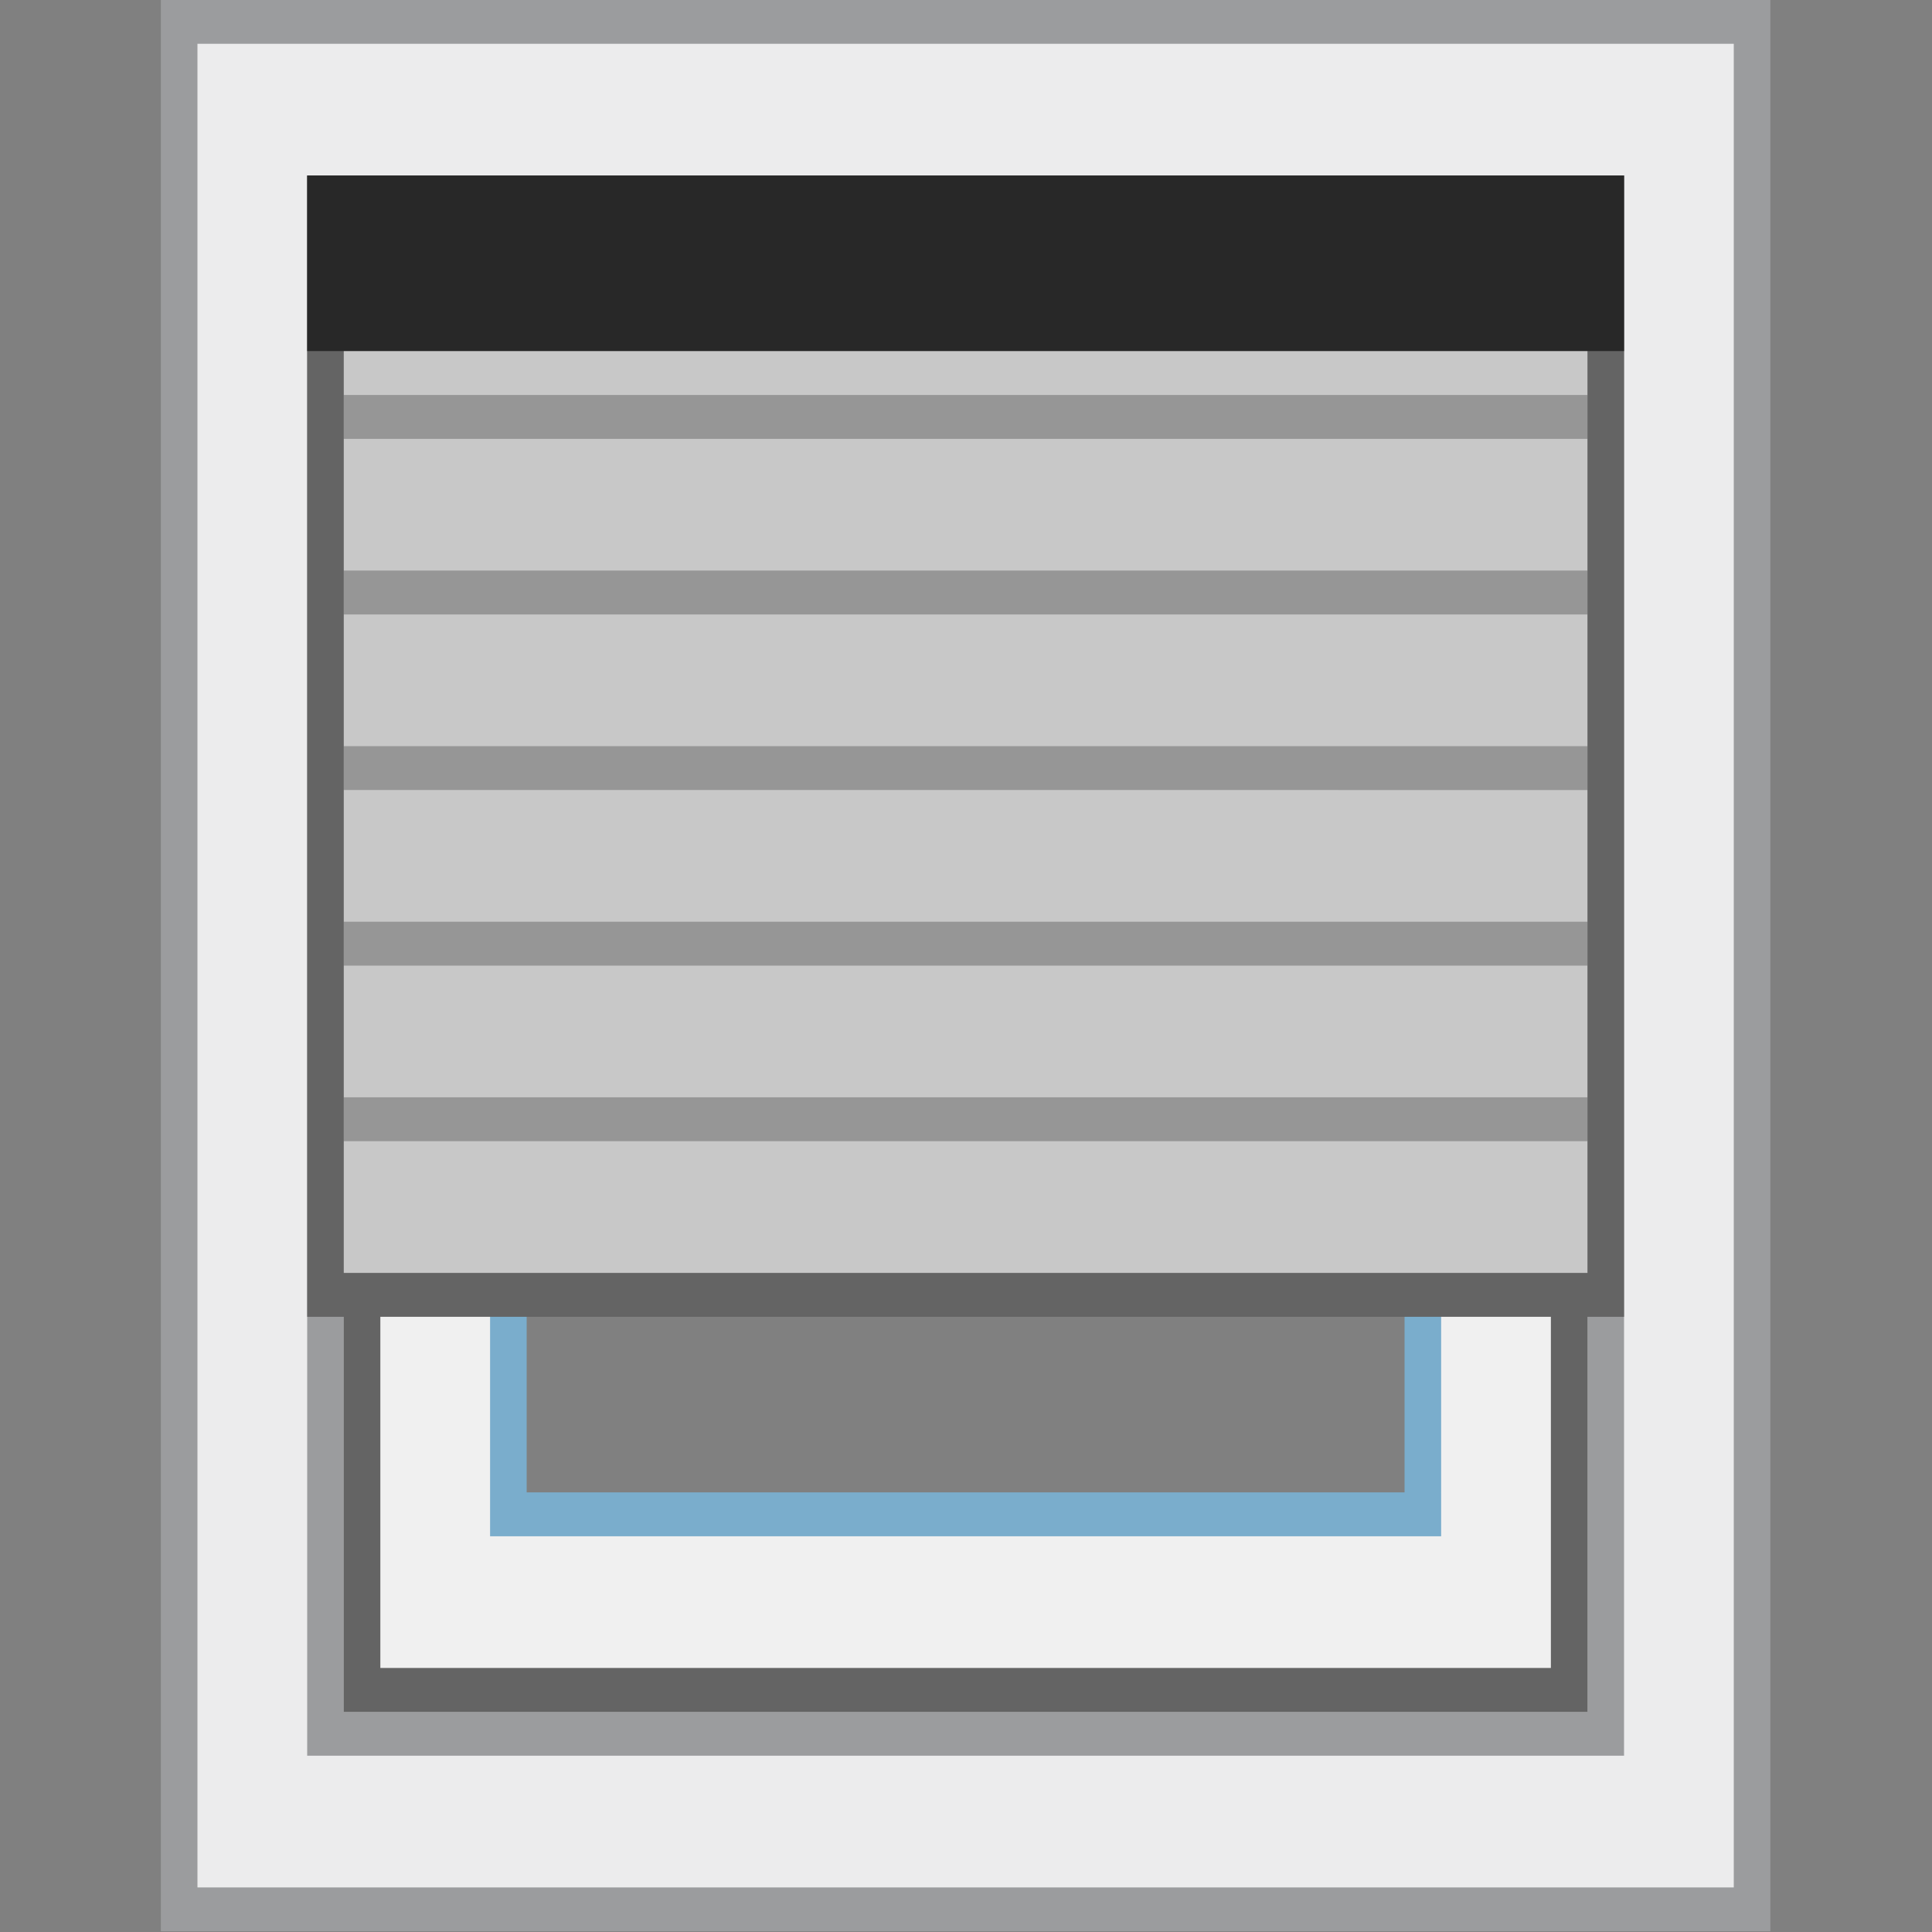 <?xml version="1.0" encoding="UTF-8" standalone="no"?>
<svg
   xmlns:dc="http://purl.org/dc/elements/1.1/"
   xmlns:cc="http://creativecommons.org/ns#"
   xmlns:rdf="http://www.w3.org/1999/02/22-rdf-syntax-ns#"
   xmlns:svg="http://www.w3.org/2000/svg"
   xmlns="http://www.w3.org/2000/svg"
   xmlns:sodipodi="http://sodipodi.sourceforge.net/DTD/sodipodi-0.dtd"
   xmlns:inkscape="http://www.inkscape.org/namespaces/inkscape"
   viewBox="0 0 60 60"
   id="svg366"
   version="1.1"
   inkscape:version="0.92.2 5c3e80d, 2017-08-06"
   sodipodi:docname="selfrollershutter.svg"
   width="64"
   height="64">
  <rect x="0" y="0" width="60" height="60" fill="#808080" stroke="none"/>
  <defs
     id="defs398" />
  <sodipodi:namedview
     pagecolor="#ffffff"
     bordercolor="#666666"
     borderopacity="1"
     objecttolerance="10"
     gridtolerance="10"
     guidetolerance="10"
     inkscape:pageopacity="0"
     inkscape:pageshadow="2"
     inkscape:window-width="1920"
     inkscape:window-height="1013"
     id="namedview396"
     showgrid="false"
     inkscape:zoom="7.375"
     inkscape:cx="9.4945968"
     inkscape:cy="25.99729"
     inkscape:window-x="0"
     inkscape:window-y="0"
     inkscape:window-maximized="1"
     inkscape:current-layer="svg366" />
  <g
     id="g837"
     transform="matrix(1.136,0,0,1.136,-6.364,-6.364)">
    <path
       inkscape:connector-curvature="0"
       id="path368"
       d="m 15.5,12.2 v 39.6 h 33 V 12.2 Z m 4,4.8 h 25 v 30 h -25 z"
       style="fill:#f0f0f0;stroke-width:1.095" />
    <path
       inkscape:connector-curvature="0"
       id="path370"
       style="fill:#646464;stroke-width:1.095"
       d="M 48,12.8 V 51.2 H 16 V 12.8 h 32 m 1,-1.2 H 15 v 40.8 h 34 z" />
    <path
       inkscape:connector-curvature="0"
       id="path374"
       style="fill:#7aadcc;stroke-width:1.095"
       d="M 44,17.6 V 46.4 H 20 V 17.6 h 24 m 1,-1.2 H 19 v 31.2 h 26 z" />
    <path
       inkscape:connector-curvature="0"
       id="path376"
       style="fill:#ececed;stroke-width:1.095"
       d="M 10.5,57.8 V 6.2 h 43 v 51.6 h -43 m 4,-4.8 h 35 V 11 h -35 v 42" />
    <path
       inkscape:connector-curvature="0"
       id="path378"
       style="fill:#9b9c9e;stroke-width:1.095"
       d="M 53,6.8 V 57.2 H 11 V 6.8 H 53 M 14,53.6 h 1 34 1 V 52.4 11.6 10.4 H 49 15 14 v 1.2 40.8 1.2 M 54,5.6 H 10 V 58.4 H 54 Z M 15,52.4 V 11.6 H 49 V 52.4 H 15" />
    <path
       inkscape:connector-curvature="0"
       id="path380"
       style="fill:#c8c8c8;stroke-width:1.095"
       d="m 14.5,11 h 35 v 30 h -35 z" />
    <path
       inkscape:connector-curvature="0"
       id="path382"
       style="fill:#646464;stroke-width:1.095"
       d="M 49,11.6 V 40.4 H 15 V 11.6 h 34 m 1,-1.2 H 14 v 31.2 h 36 z" />
    <path
       inkscape:connector-curvature="0"
       id="path384"
       style="opacity:0.25;stroke-width:1.095"
       d="m 15,16.4 h 34 v 1.2 H 15 Z" />
    <path
       inkscape:connector-curvature="0"
       id="path386"
       style="opacity:0.25;stroke-width:1.095"
       d="m 15,21.2 h 34 v 1.2 H 15 Z" />
    <path
       inkscape:connector-curvature="0"
       id="path388"
       style="opacity:0.25;stroke-width:1.095"
       d="m 15,26 h 34 v 1.2 H 15 Z" />
    <path
       inkscape:connector-curvature="0"
       id="path390"
       style="opacity:0.25;stroke-width:1.095"
       d="M 15,30.8 H 49 V 32 H 15 Z" />
    <path
       inkscape:connector-curvature="0"
       id="path392"
       style="opacity:0.25;stroke-width:1.095"
       d="m 15,35.6 h 34 v 1.2 H 15 Z" />
    <path
       inkscape:connector-curvature="0"
       id="path394"
       style="fill:#282828;stroke-width:1.095"
       d="m 14,10.4 h 36 v 4.8 H 14 Z" />
  </g>
</svg>
